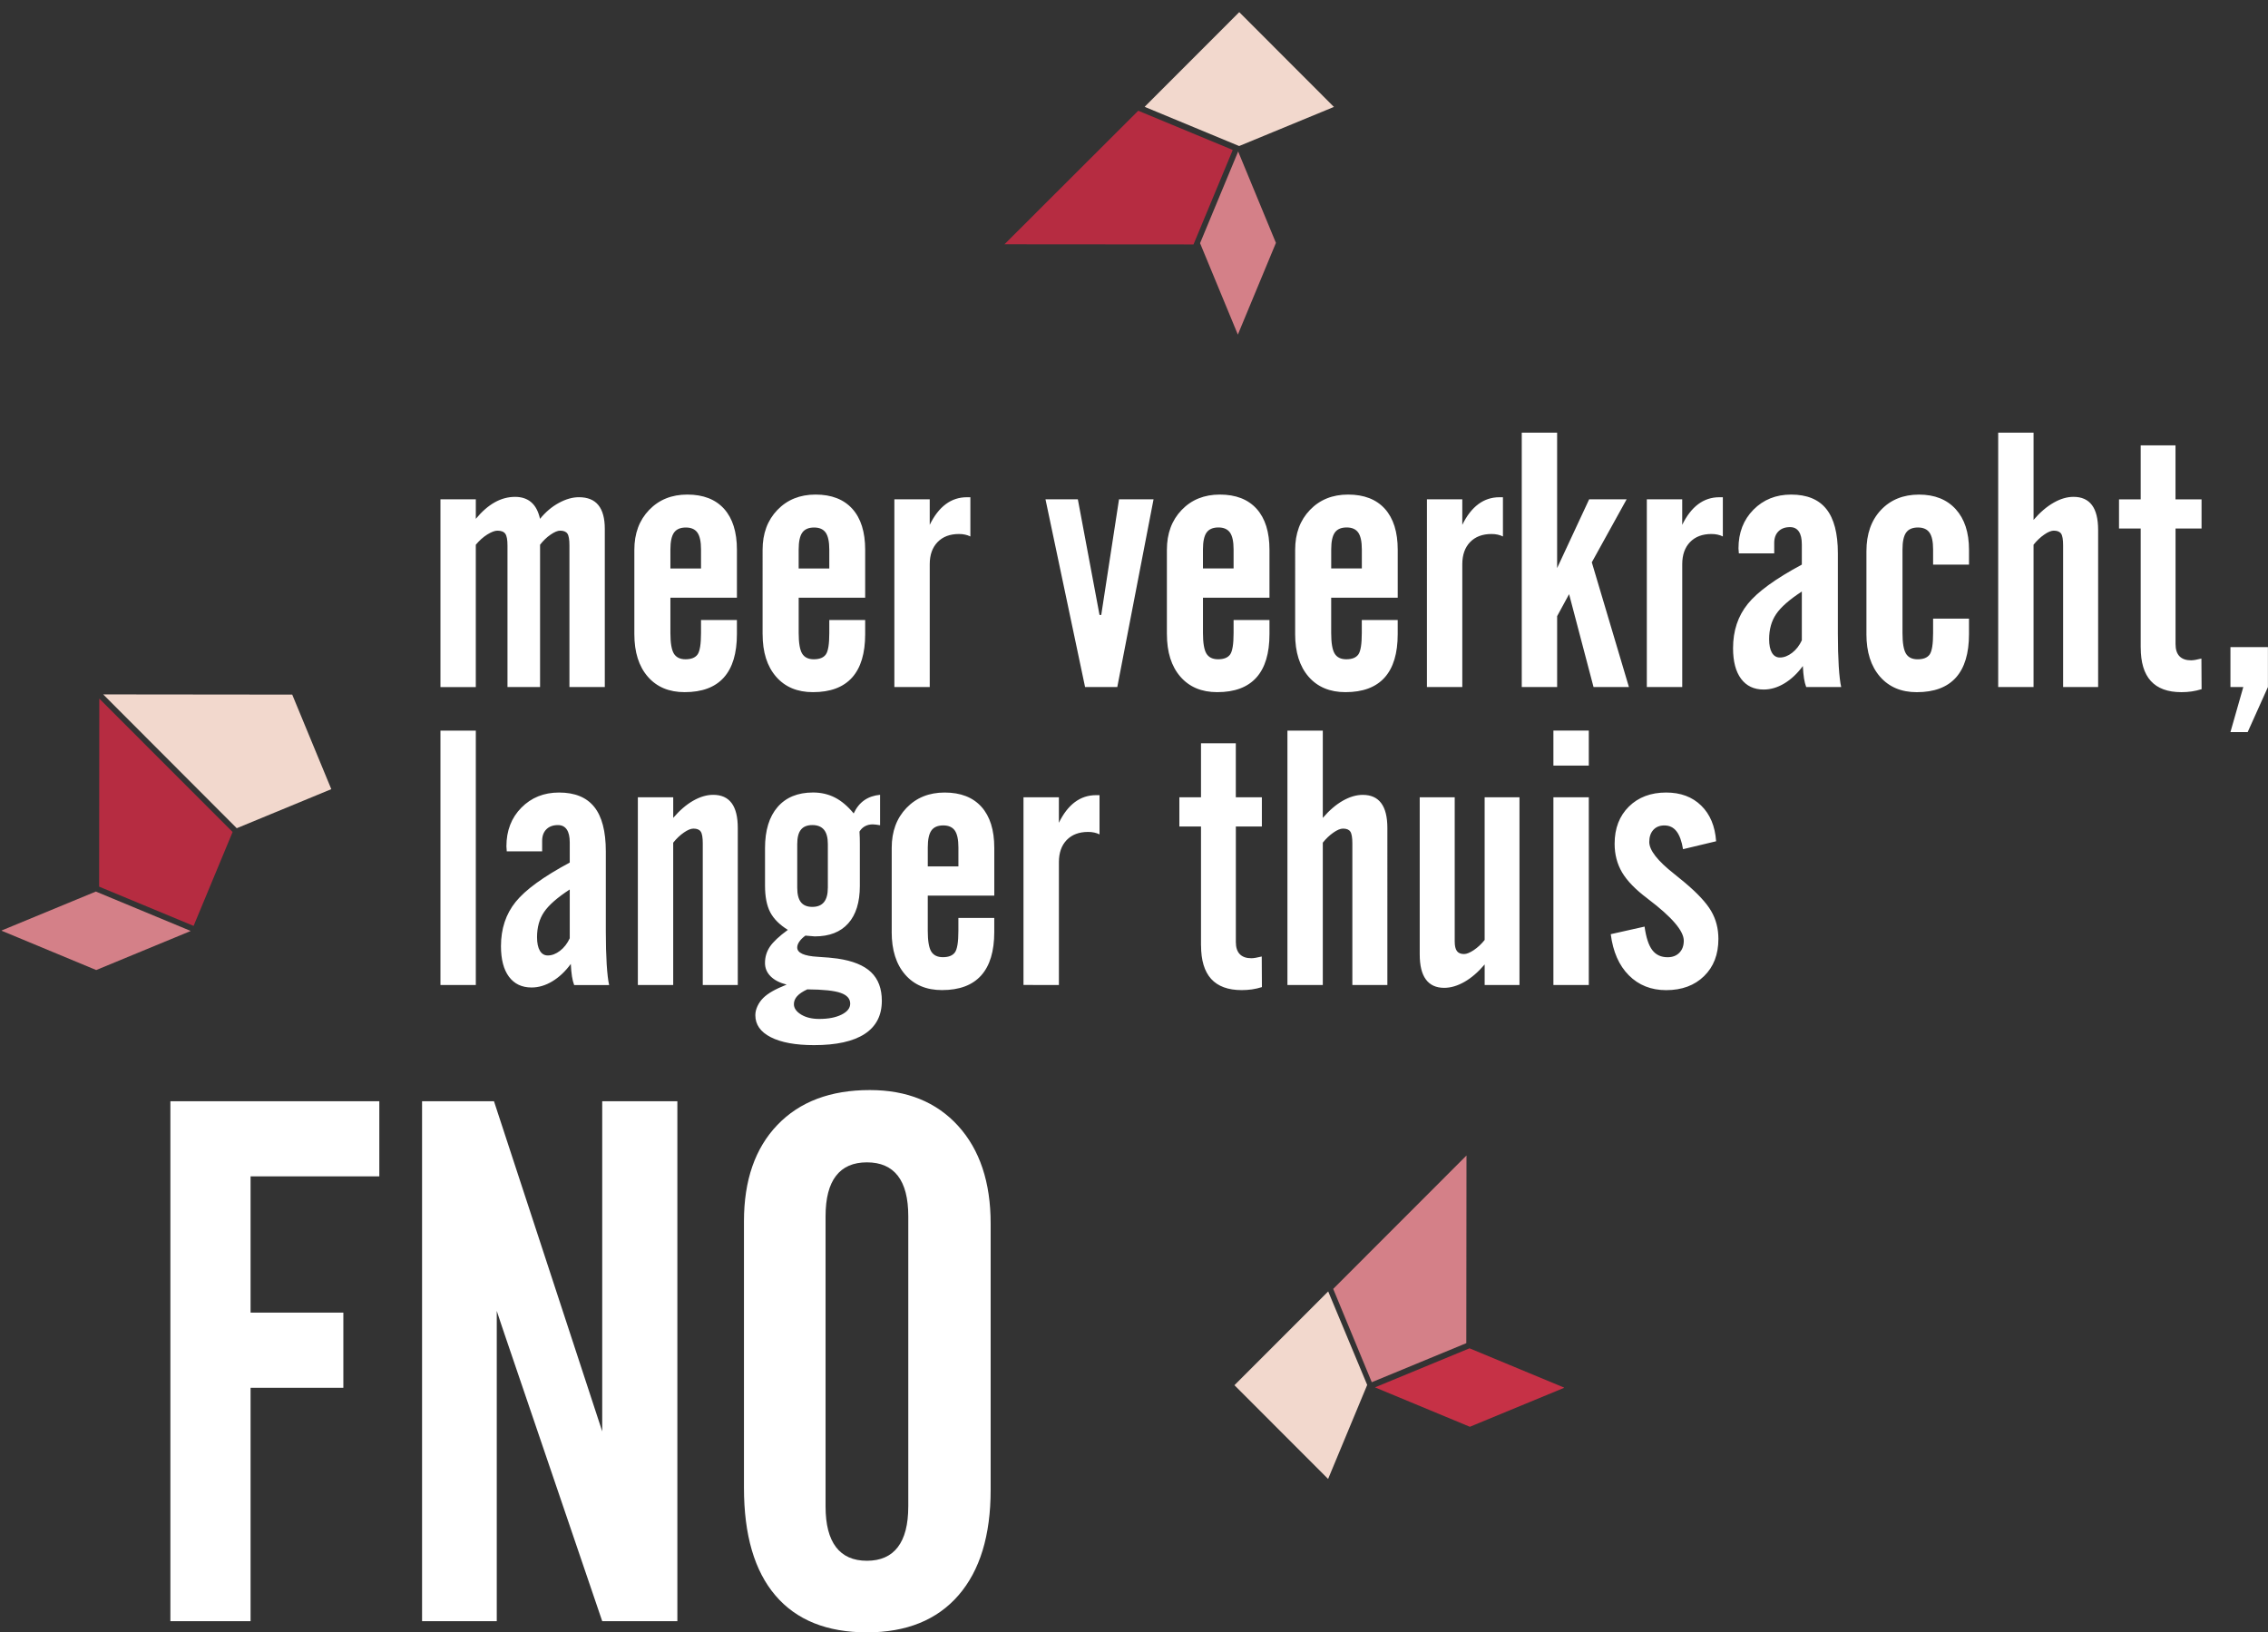 <svg xmlns="http://www.w3.org/2000/svg" width="157" height="113" viewBox="0 0 157 113"><rect x="0" y="0" width="157" height="113" fill="#333333" stroke="none"/><g fill="none" fill-rule="evenodd"><path fill="#FFF" d="M30.49 47.56V34.567h2.448v1.35c.422-.51.858-.89 1.31-1.143.45-.252.92-.378 1.406-.378.463 0 .838.126 1.126.378.29.252.49.633.603 1.144.382-.47.814-.838 1.298-1.1.484-.265.948-.398 1.395-.398.6 0 1.05.182 1.346.548.297.365.445.913.445 1.644v10.95h-2.448v-9.805c0-.406-.047-.68-.14-.816-.093-.137-.262-.206-.505-.206-.17 0-.39.09-.658.274-.268.183-.51.416-.73.7v9.853H35.13v-9.803c0-.398-.05-.668-.152-.81-.102-.142-.282-.213-.542-.213-.187 0-.422.09-.707.267-.285.18-.548.415-.792.708v9.853H30.49m15.918-8.208h2.12v-1.316c0-.544-.084-.933-.25-1.17-.167-.234-.433-.352-.798-.352-.382 0-.656.118-.822.353-.167.236-.25.625-.25 1.17v1.315zm-2.496 4.543V38.06c0-1.127.34-2.047 1.023-2.757.682-.71 1.563-1.066 2.642-1.066 1.105 0 1.953.33 2.546.986.592.658.89 1.604.89 2.838v3.314h-4.605v2.447c0 .684.08 1.157.237 1.42.16.264.43.397.81.397.4 0 .676-.112.835-.335.158-.224.237-.717.237-1.48v-.902h2.485v.975c0 1.332-.303 2.335-.908 3.008-.605.674-1.508 1.01-2.71 1.01-1.08 0-1.93-.356-2.55-1.07-.622-.715-.932-1.697-.932-2.948zm11.375-4.543h2.12v-1.316c0-.544-.085-.933-.25-1.17-.167-.234-.433-.352-.8-.352-.38 0-.654.118-.82.353-.167.236-.25.625-.25 1.17v1.315zm-2.497 4.543V38.06c0-1.127.34-2.047 1.023-2.757.682-.71 1.563-1.066 2.643-1.066 1.104 0 1.952.33 2.545.986.594.658.89 1.604.89 2.838v3.314h-4.603v2.447c0 .684.08 1.157.237 1.42.16.264.428.397.81.397.398 0 .676-.112.834-.335.16-.224.238-.717.238-1.48v-.902h2.484v.975c0 1.332-.302 2.335-.907 3.008-.605.674-1.508 1.01-2.71 1.01-1.08 0-1.93-.356-2.55-1.07-.623-.715-.933-1.697-.933-2.948zm9.122 3.666V34.567h2.448v1.765c.308-.632.677-1.108 1.108-1.43.43-.32.918-.48 1.462-.48h.243v2.715c-.113-.057-.236-.1-.365-.127-.13-.03-.272-.043-.426-.043-.626 0-1.12.187-1.48.56-.362.374-.542.885-.542 1.535v8.5h-2.448M72.373 34.566h2.24l1.5 8.002h.12l1.23-8.002h2.39l-2.51 12.995h-2.23l-2.74-12.994M83.274 39.352h2.12v-1.316c0-.544-.084-.933-.25-1.17-.167-.234-.433-.352-.798-.352-.382 0-.656.118-.823.353-.166.236-.25.625-.25 1.17v1.315zm-2.497 4.543V38.06c0-1.127.34-2.047 1.023-2.757.682-.71 1.563-1.066 2.643-1.066 1.104 0 1.952.33 2.545.986.593.658.89 1.604.89 2.838v3.314h-4.604v2.447c0 .684.08 1.157.237 1.42.16.264.43.397.81.397.4 0 .677-.112.836-.335.158-.224.237-.717.237-1.48v-.902h2.484v.975c0 1.332-.302 2.335-.907 3.008-.605.674-1.508 1.01-2.71 1.01-1.08 0-1.93-.356-2.55-1.07-.622-.715-.933-1.697-.933-2.948zm11.375-4.543h2.12v-1.316c0-.544-.084-.933-.25-1.17-.167-.234-.433-.352-.798-.352-.382 0-.656.118-.822.353-.167.236-.25.625-.25 1.17v1.315zm-2.496 4.543V38.06c0-1.127.34-2.047 1.023-2.757.68-.71 1.562-1.066 2.64-1.066 1.106 0 1.954.33 2.547.986.592.658.89 1.604.89 2.838v3.314H92.15v2.447c0 .684.08 1.157.238 1.42.158.264.428.397.81.397.398 0 .675-.112.834-.335.158-.224.237-.717.237-1.48v-.902h2.486v.975c0 1.332-.302 2.335-.907 3.008-.606.674-1.51 1.01-2.71 1.01-1.08 0-1.932-.356-2.553-1.07-.62-.715-.93-1.697-.93-2.948zm9.122 3.666V34.567h2.448v1.765c.308-.632.677-1.108 1.108-1.43.43-.32.917-.48 1.46-.48h.245v2.715c-.115-.057-.237-.1-.366-.127-.13-.03-.273-.043-.427-.043-.625 0-1.118.187-1.48.56-.36.374-.54.885-.54 1.535v8.5h-2.45M105.342 47.56V29.95h2.448v9.377l2.217-4.76h2.594l-2.41 4.36 2.57 8.634h-2.45l-1.692-6.43-.828 1.523v4.908h-2.448M114 47.56V34.567h2.45v1.765c.308-.632.677-1.108 1.107-1.43.43-.32.918-.48 1.46-.48h.245v2.715c-.113-.057-.234-.1-.365-.127-.13-.03-.272-.043-.426-.043-.624 0-1.118.187-1.48.56-.36.374-.54.885-.54 1.535v8.5H114m10.73-3.24v-3.373c-.86.56-1.452 1.08-1.776 1.56-.326.48-.488 1.06-.488 1.74 0 .407.065.72.195.94.13.218.313.328.55.328.283 0 .565-.108.845-.323.28-.215.506-.505.676-.87zm.074 1.78c-.382.52-.807.92-1.278 1.205-.47.284-.95.427-1.438.427-.674 0-1.195-.248-1.564-.744-.37-.495-.555-1.202-.555-2.12 0-1.2.338-2.22 1.017-3.062.677-.84 1.926-1.747 3.744-2.722v-1.4c0-.39-.067-.687-.206-.89-.138-.202-.34-.305-.61-.305-.34 0-.608.097-.802.292-.196.195-.293.463-.293.804v.72h-2.448c0-.042-.005-.1-.013-.172-.01-.073-.013-.13-.013-.17 0-1.09.345-1.98 1.035-2.68.69-.698 1.56-1.047 2.607-1.047 1.094 0 1.91.333 2.44 1 .532.665.798 1.687.798 3.068v5.54c0 .87.02 1.63.06 2.278.042.65.098 1.13.17 1.438h-2.422c-.065-.17-.116-.37-.153-.602-.036-.23-.062-.517-.08-.86zm4.398-2.205v-5.737c0-1.193.335-2.145 1.004-2.855.67-.71 1.55-1.066 2.637-1.066 1.08 0 1.926.336 2.54 1.01.613.675.92 1.613.92 2.814v1.024h-2.486v-1.048c0-.544-.083-.933-.25-1.17-.166-.234-.432-.352-.797-.352-.382 0-.656.118-.822.353-.166.236-.25.625-.25 1.17v5.784c0 .684.08 1.157.238 1.42.158.264.428.397.81.397.397 0 .675-.112.834-.335.158-.224.237-.717.237-1.48v-1h2.485v1.073c0 1.332-.303 2.335-.907 3.008-.606.674-1.51 1.01-2.71 1.01-1.072 0-1.92-.358-2.546-1.077-.626-.72-.938-1.7-.938-2.94m9.122 3.665V29.95h2.448v6.04c.446-.52.907-.915 1.383-1.187.474-.272.935-.408 1.382-.408.568 0 .994.19 1.28.573.282.38.425.954.425 1.717V47.56h-2.424v-9.803c0-.406-.047-.68-.14-.816-.094-.137-.262-.206-.506-.206-.178 0-.4.09-.663.274-.265.183-.51.416-.738.7v9.853h-2.448m9.865-2.74v-8.233h-1.5v-2.02h1.5v-3.74h2.41v3.74h1.803v2.02H150.6v8.002c0 .372.092.652.274.84.183.186.45.28.798.28.08 0 .18-.01.298-.03.118-.02.258-.052.42-.092l.013 2.12c-.228.07-.455.124-.683.157-.226.033-.467.05-.718.05-.942 0-1.646-.26-2.113-.774-.468-.515-.7-1.288-.7-2.32M154.4 47.56v-2.764h2.595v2.765l-1.402 3.12H154.4l.89-3.12h-.89M30.49 68.188h2.448v-17.61H30.49M39.44 64.95v-3.375c-.86.56-1.452 1.08-1.777 1.56-.325.478-.487 1.06-.487 1.74 0 .407.065.72.195.94.13.218.314.328.55.328.283 0 .565-.108.846-.323.28-.215.505-.505.675-.87zm.075 1.777c-.382.52-.808.922-1.28 1.206-.47.284-.95.427-1.437.427-.674 0-1.195-.248-1.565-.744-.37-.495-.554-1.202-.554-2.12 0-1.2.338-2.22 1.016-3.062.678-.84 1.927-1.747 3.745-2.722v-1.4c0-.39-.068-.687-.206-.89-.138-.202-.34-.305-.61-.305-.34 0-.607.098-.802.293-.196.195-.293.463-.293.804v.72h-2.45c0-.042-.003-.1-.01-.172-.01-.073-.013-.13-.013-.17 0-1.09.345-1.98 1.035-2.68.69-.698 1.56-1.048 2.606-1.048 1.096 0 1.91.333 2.442 1 .532.665.798 1.688.798 3.07v5.54c0 .87.02 1.628.06 2.277.042.652.098 1.13.17 1.44h-2.422c-.065-.172-.116-.372-.152-.604-.037-.23-.063-.517-.08-.86zm4.64 1.462V55.193h2.448v1.424c.446-.52.907-.915 1.382-1.187.475-.27.935-.407 1.382-.407.57 0 .995.19 1.28.573.283.38.425.954.425 1.717V68.19h-2.424v-9.805c0-.406-.046-.68-.14-.816-.093-.14-.262-.208-.505-.208-.18 0-.4.09-.664.274-.265.183-.51.416-.737.7v9.853h-2.448m13.153-6.737v-3.02c0-.446-.09-.778-.268-.992-.18-.214-.446-.323-.804-.323-.357 0-.62.107-.79.318-.172.21-.257.544-.257.998v3.02c0 .455.084.79.255 1.005.17.216.434.323.79.323.36 0 .626-.11.805-.328.18-.22.268-.55.268-1zm-1.425 7.04c-.317.146-.55.302-.7.47-.15.165-.225.35-.225.553 0 .276.166.515.5.72.332.202.75.303 1.253.303.635 0 1.15-.1 1.548-.3.398-.198.597-.452.597-.76 0-.34-.222-.59-.664-.743-.44-.155-1.21-.236-2.307-.244zm-1.34-4.117c-.576-.356-.984-.764-1.224-1.223-.24-.46-.36-1.074-.36-1.845v-2.595c0-1.226.29-2.174.87-2.844.58-.67 1.4-1.006 2.455-1.006.56 0 1.068.12 1.523.354.454.235.884.6 1.29 1.096.18-.39.42-.692.725-.908.304-.214.672-.342 1.102-.383v2.107c-.105-.017-.2-.03-.286-.043-.086-.012-.158-.017-.214-.017-.203 0-.384.042-.542.127-.158.085-.286.21-.384.372.008.145.015.29.02.437.002.146.005.288.005.426v2.9c0 1.127-.268 1.992-.804 2.593-.535.6-1.306.9-2.313.9-.138-.006-.333-.023-.585-.048-.024 0-.045-.003-.06-.01-.187.136-.33.276-.427.42-.097.14-.146.277-.146.407 0 .373.474.59 1.424.645.568.033 1.023.073 1.364.122 1.055.154 1.83.468 2.326.944.495.474.743 1.135.743 1.978 0 1.016-.396 1.78-1.188 2.296-.792.516-1.96.774-3.502.774-1.283 0-2.28-.183-2.996-.548-.715-.365-1.07-.873-1.07-1.523 0-.203.047-.41.145-.62.097-.212.23-.403.4-.573.163-.163.373-.316.63-.463.254-.146.585-.3.99-.463-.478-.122-.847-.312-1.107-.572-.26-.26-.39-.568-.39-.926 0-.414.114-.79.34-1.127.228-.337.642-.725 1.243-1.164zm9.683-4.396h2.12v-1.316c0-.544-.084-.933-.25-1.17-.167-.234-.433-.352-.798-.352-.382 0-.656.118-.822.353-.167.236-.25.625-.25 1.17v1.315zm-2.497 4.543V58.69c0-1.13.34-2.05 1.022-2.76.683-.71 1.563-1.066 2.643-1.066 1.104 0 1.953.33 2.545.987.593.66.89 1.605.89 2.84V62h-4.604v2.447c0 .682.08 1.155.237 1.418.16.264.43.397.81.397.398 0 .676-.112.835-.335.158-.224.237-.717.237-1.48v-.902h2.484v.975c0 1.332-.303 2.335-.908 3.008-.605.675-1.508 1.012-2.71 1.012-1.08 0-1.93-.357-2.55-1.072-.622-.714-.933-1.696-.933-2.947zm9.122 3.666V55.193H73.3v1.765c.308-.634.677-1.11 1.108-1.432.43-.32.917-.48 1.46-.48h.245v2.715c-.114-.057-.236-.1-.366-.127-.13-.03-.272-.043-.426-.043-.624 0-1.117.186-1.48.56-.36.374-.54.885-.54 1.535v8.5H70.85m12.288-2.74v-8.233h-1.498v-2.02h1.498v-3.74h2.41v3.74h1.804v2.02H85.55v8.002c0 .373.093.653.275.84.183.187.45.28.798.28.08 0 .18-.01.298-.03.12-.02.26-.05.422-.09l.012 2.118c-.228.072-.455.125-.682.158-.228.033-.468.05-.72.05-.94 0-1.645-.26-2.112-.774-.467-.517-.7-1.29-.7-2.322m5.98 2.74V50.58h2.448v6.04c.446-.52.907-.915 1.382-1.187.475-.27.936-.407 1.382-.407.57 0 .995.19 1.28.573.283.38.426.954.426 1.717V68.19h-2.424v-9.805c0-.406-.047-.68-.14-.816-.094-.14-.262-.208-.506-.208-.18 0-.4.09-.663.274-.265.183-.51.416-.737.7v9.853H89.12m16.064-12.996V68.19h-2.41v-1.426c-.448.527-.913.93-1.396 1.206-.483.275-.952.414-1.406.414-.56 0-.983-.193-1.267-.58-.285-.385-.426-.963-.426-1.734V55.194h2.422v9.974c0 .31.05.532.152.67s.267.207.494.207c.178 0 .403-.092.676-.274.272-.182.52-.415.75-.7v-9.876h2.41m2.35 12.995h2.45V55.193h-2.45V68.19zm0-15.19h2.45v-2.423h-2.45V53zm3.97 11.67l2.34-.525c.105.756.283 1.298.535 1.626.25.33.604.495 1.06.495.34 0 .612-.104.815-.312.202-.207.305-.484.305-.834 0-.675-.82-1.633-2.46-2.875-.017-.016-.038-.032-.062-.05-.82-.616-1.402-1.216-1.748-1.8-.345-.585-.517-1.247-.517-1.987 0-1.063.33-1.92.986-2.57.657-.648 1.518-.974 2.58-.974 1 0 1.808.3 2.425.902.617.6.962 1.425 1.035 2.472l-2.29.548c-.09-.55-.24-.964-.45-1.236-.21-.272-.49-.408-.84-.408-.325 0-.58.103-.768.31-.186.207-.28.486-.28.835 0 .57.573 1.303 1.718 2.204.308.253.547.448.718.586.9.755 1.518 1.42 1.85 1.992.334.572.5 1.215.5 1.93 0 1.072-.33 1.93-.993 2.575-.66.646-1.536.97-2.624.97-1.038 0-1.9-.343-2.58-1.024-.682-.683-1.1-1.633-1.255-2.85"/><path fill="#C63146" d="M108.265 96.054l.008.02-6.523 2.696-6.566-2.727.017-.01 6.525-2.695 6.54 2.716"/><path fill="#F2D8CD" d="M92.3 7.362l.046.037-6.567 2.71-6.426-2.665-.114-.053L85.786.84 92.3 7.362"/><path fill="#D48088" d="M101.516 79.992l-.013 12.99-6.523 2.695-.02.008-2.67-6.46 9.226-9.233M85.71 10.488l2.615 6.326-2.636 6.348-2.616-6.327 2.636-6.347"/><path fill="#B62C41" d="M85.332 10.38l-.075.193-2.637 6.348-13.086-.01 9.26-9.245 6.426 2.666.112.05"/><path fill="#F2D8CD" d="M94.633 95.85l.01.022-2.706 6.51-6.484-6.49 6.49-6.492 2.69 6.45M22.928 54.612l.007.018-6.546 2.704-9.246-9.263 13.086.014 2.698 6.528"/><path fill="#B62C41" d="M6.874 48.362l9.228 9.234-2.7 6.5-6.54-2.717.012-13.018"/><path fill="#D48088" d="M13.175 64.436l.01.02-6.525 2.696-6.54-2.717-.008-.02 6.523-2.696 6.54 2.716"/><path fill="#FFF" d="M62.875 104.287v-20.09c0-1.243-.24-2.177-.722-2.8-.48-.62-1.195-.932-2.14-.932-.946 0-1.66.31-2.14.933-.483.622-.724 1.556-.724 2.8v20.09c0 1.244.24 2.18.722 2.812.48.63 1.195.946 2.14.946.946 0 1.66-.316 2.14-.946.482-.63.723-1.568.723-2.813M51.5 84.547c0-2.84.77-5.06 2.314-6.672 1.543-1.61 3.675-2.414 6.397-2.414 2.574 0 4.61.827 6.113 2.478 1.5 1.65 2.253 3.904 2.253 6.758v18.445c0 3.155-.744 5.586-2.228 7.295-1.486 1.71-3.597 2.565-6.336 2.565-2.77 0-4.883-.85-6.335-2.553-1.452-1.7-2.178-4.186-2.178-7.455V84.547m-22.283 27.68V76.233h4.978l7.493 22.857V76.233h5.202v35.994h-5.202l-6.77-19.89c-.034-.082-.53-1.59-.53-1.59v21.48h-5.17M11.795 112.227V76.233h14.463v5.203h-8.912v9.433h6.422v5.202h-6.422v16.155h-5.55"/></g></svg>